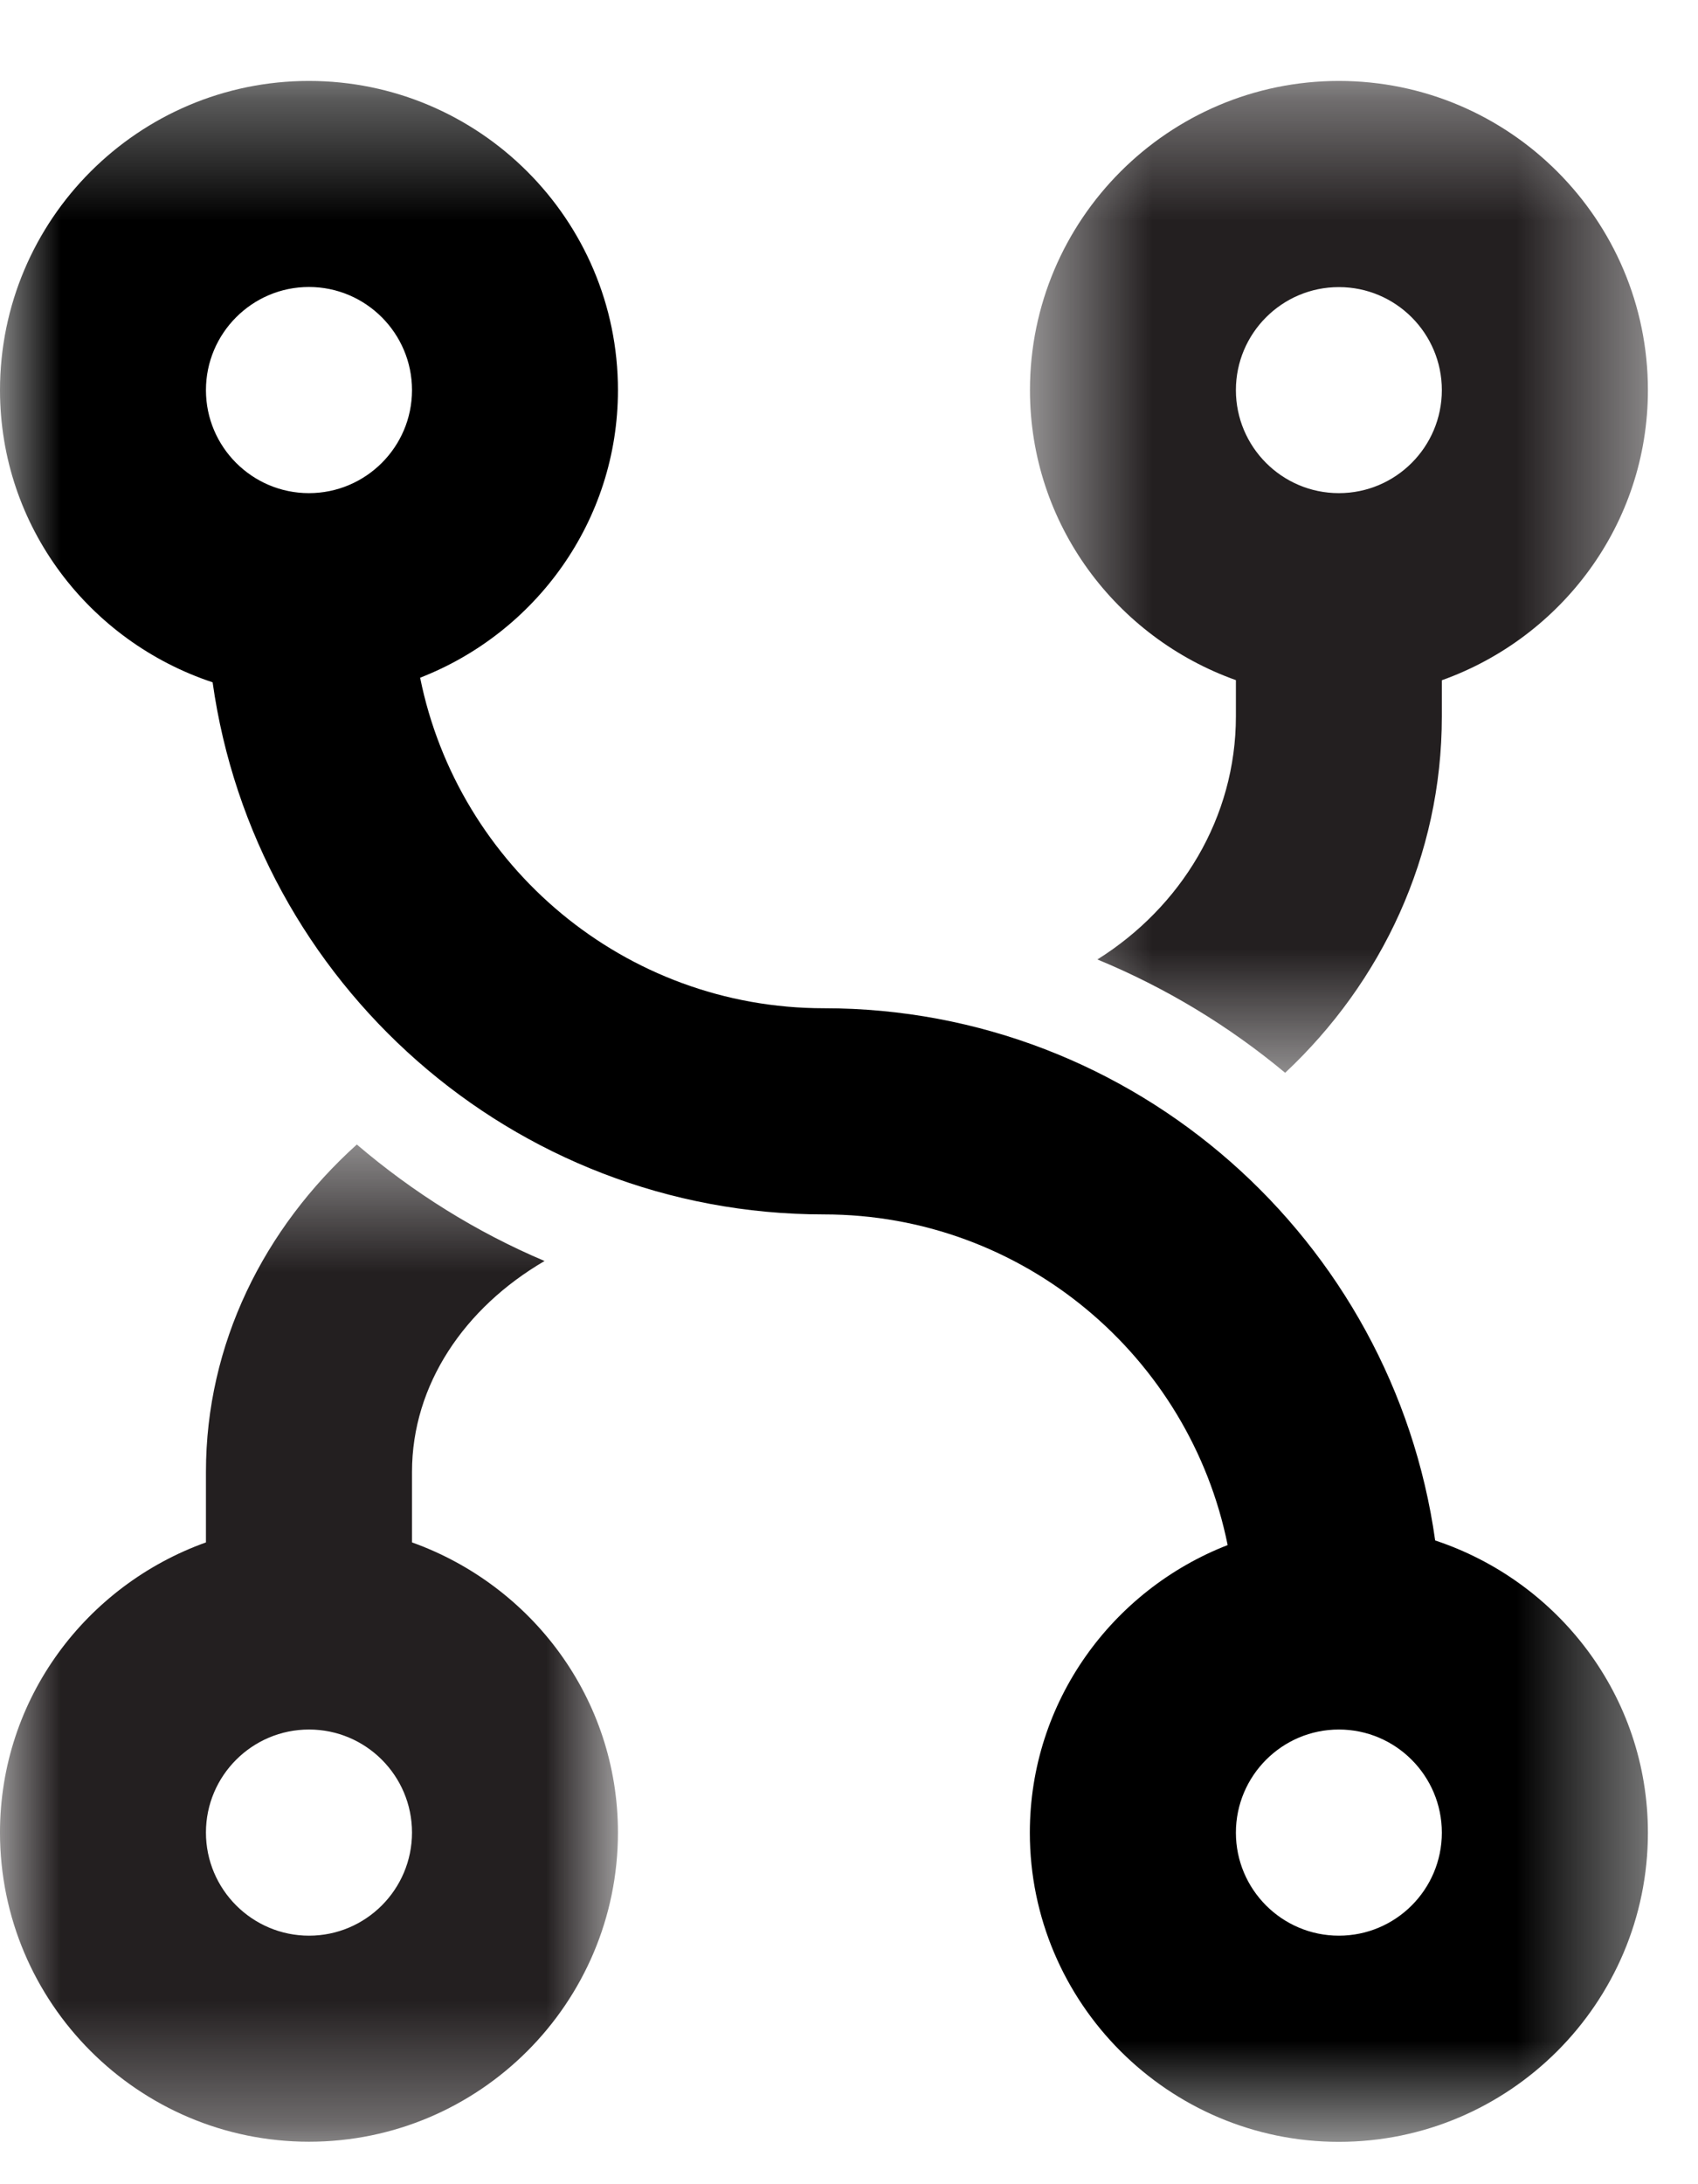 <?xml version="1.0" encoding="UTF-8"?>
<svg width="14px" height="18px" viewBox="0 0 14 18" version="1.1" xmlns="http://www.w3.org/2000/svg" xmlns:xlink="http://www.w3.org/1999/xlink">
    <!-- Generator: Sketch 53 (72520) - https://sketchapp.com -->
    <title>icon-switch-client-dark</title>
    <desc>Created with Sketch.</desc>
    <defs>
        <polygon id="path-1" points="0 0.449 5.095 0.449 5.095 8.667 0 8.667"></polygon>
        <polygon id="path-3" points="0.492 0.35 5.587 0.35 5.587 8.524 0.492 8.524"></polygon>
        <polygon id="path-5" points="0 0.35 13.587 0.35 13.587 17.333 0 17.333"></polygon>
    </defs>
    <g id="Page-1" stroke="none" stroke-width="1" fill="none" fill-rule="evenodd">
        <g id="icon-switch-client-dark">
            <g id="Group-3" transform="translate(0, 8.983)">
                <mask id="mask-2" fill="white">
                    <use xlink:href="#path-1"></use>
                </mask>
                <g id="Clip-2"></g>
                <path d="M3.397,3.728 L3.397,3.147 C3.397,2.427 3.831,1.793 4.49,1.409 C3.923,1.169 3.404,0.843 2.942,0.449 C2.175,1.14 1.698,2.094 1.698,3.147 L1.698,3.728 C0.713,4.081 -6.66666667e-05,5.013 -6.66666667e-05,6.119 C-6.66666667e-05,7.524 1.143,8.667 2.548,8.667 C3.952,8.667 5.095,7.524 5.095,6.119 C5.095,5.013 4.383,4.081 3.397,3.728 M2.548,6.969 C2.079,6.969 1.698,6.587 1.698,6.119 C1.698,5.651 2.079,5.27 2.548,5.27 C3.017,5.27 3.397,5.651 3.397,6.119 C3.397,6.587 3.017,6.969 2.548,6.969" id="Fill-1" fill="#231F20" mask="url(#mask-2)"></path>
            </g>
            <g id="Group-6" transform="translate(8, 0.317)">
                <mask id="mask-4" fill="white">
                    <use xlink:href="#path-3"></use>
                </mask>
                <g id="Clip-5"></g>
                <path d="M2.19,5.288 L2.19,5.586 C2.19,6.423 1.736,7.159 1.048,7.59 C1.613,7.823 2.134,8.139 2.596,8.524 C3.391,7.779 3.888,6.739 3.888,5.587 L3.888,5.289 C4.874,4.937 5.587,4.003 5.587,2.898 C5.587,1.493 4.444,0.35 3.039,0.35 C1.635,0.35 0.492,1.493 0.492,2.898 C0.492,4.003 1.204,4.937 2.19,5.288 M3.039,2.049 C3.508,2.049 3.888,2.43 3.888,2.898 C3.888,3.366 3.508,3.747 3.039,3.747 C2.57,3.747 2.19,3.366 2.19,2.898 C2.19,2.43 2.57,2.049 3.039,2.049" id="Fill-4" fill="#231F20" mask="url(#mask-4)"></path>
            </g>
            <g id="Group-9" transform="translate(0, 0.317)">
                <mask id="mask-6" fill="white">
                    <use xlink:href="#path-5"></use>
                </mask>
                <g id="Clip-8"></g>
                <path d="M11.833,12.378 C11.485,9.904 9.361,7.992 6.793,7.992 C5.149,7.992 3.777,6.82 3.464,5.268 C4.415,4.898 5.095,3.978 5.095,2.898 C5.095,1.493 3.952,0.35 2.547,0.35 C1.143,0.35 0,1.493 0,2.898 C0,4.024 0.739,4.97 1.753,5.306 C2.101,7.78 4.225,9.691 6.793,9.691 C8.437,9.691 9.809,10.864 10.122,12.416 C9.171,12.786 8.491,13.706 8.491,14.786 C8.491,16.19 9.635,17.334 11.039,17.334 C12.443,17.334 13.587,16.19 13.587,14.786 C13.587,13.66 12.847,12.714 11.833,12.378 M2.547,2.048 C3.016,2.048 3.397,2.43 3.397,2.898 C3.397,3.366 3.016,3.747 2.547,3.747 C2.079,3.747 1.698,3.366 1.698,2.898 C1.698,2.43 2.079,2.048 2.547,2.048 M11.039,15.635 C10.57,15.635 10.19,15.254 10.19,14.786 C10.19,14.318 10.57,13.936 11.039,13.936 C11.508,13.936 11.888,14.318 11.888,14.786 C11.888,15.254 11.508,15.635 11.039,15.635" id="Fill-7" fill="#000000" mask="url(#mask-6)"></path>
            </g>
        </g>
    </g>
</svg>